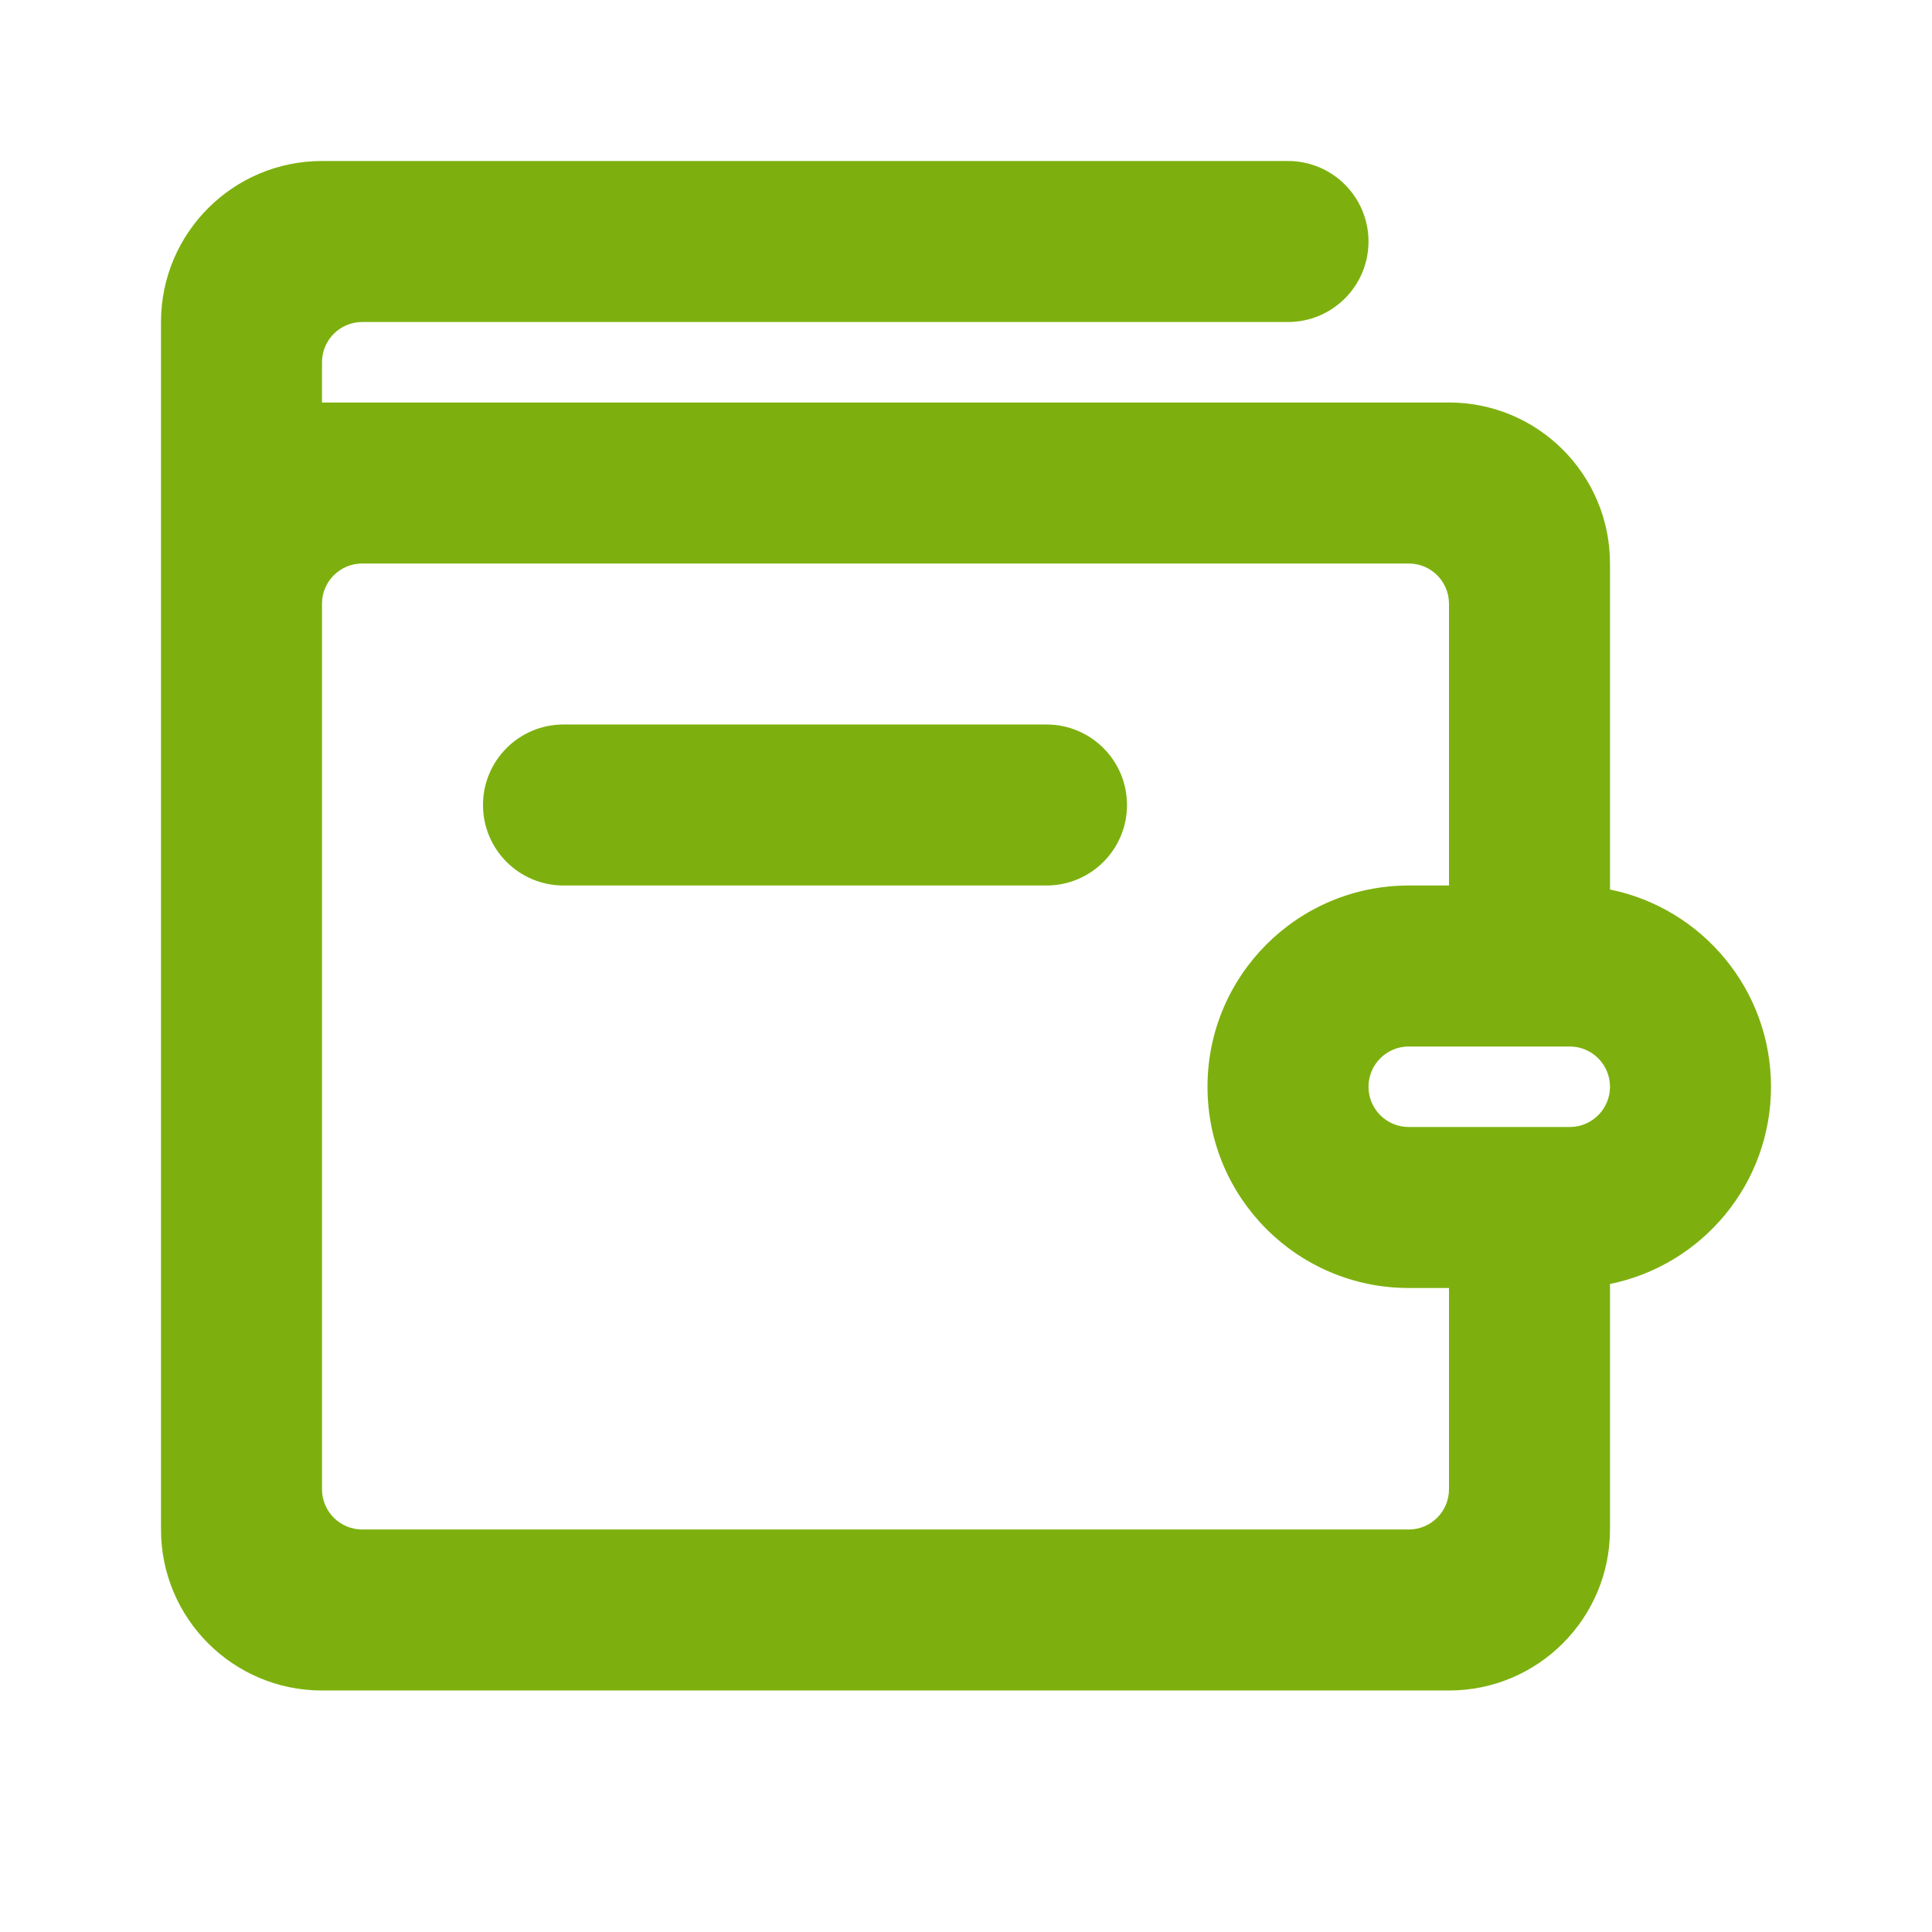<!-- Generated by IcoMoon.io -->
<svg version="1.1" xmlns="http://www.w3.org/2000/svg" width="720" height="720" viewBox="0 0 720 720">
<title>money</title>
<path fill="#7db00e" d="M210 330h180c16.569 0 30-13.431 30-30s-13.431-30-30-30h-180c-16.568 0-30 13.432-30 30s13.432 30 30 30z"></path>
<path fill="#7db00e" d="M60 120c0-33.137 26.863-60 60-60h360c16.569 0 30 13.432 30 30s-13.431 30-30 30h-345c-8.284 0-15 6.716-15 15v15h420c33.138 0 60 26.863 60 60v121.5c34.233 6.948 60 37.215 60 73.5s-25.767 66.552-60 73.5v91.5c0 33.138-26.862 60-60 60h-420c-33.137 0-60-26.862-60-60v-450zM540 330v-105c0-8.284-6.717-15-15-15h-390c-8.284 0-15 6.716-15 15v330c0 8.283 6.716 15 15 15h390c8.283 0 15-6.717 15-15v-75h-15c-41.421 0-75-33.579-75-75s33.579-75 75-75h15zM585 390h-60c-8.283 0-15 6.717-15 15s6.717 15 15 15h60c8.283 0 15-6.717 15-15s-6.717-15-15-15z"></path>
</svg>
